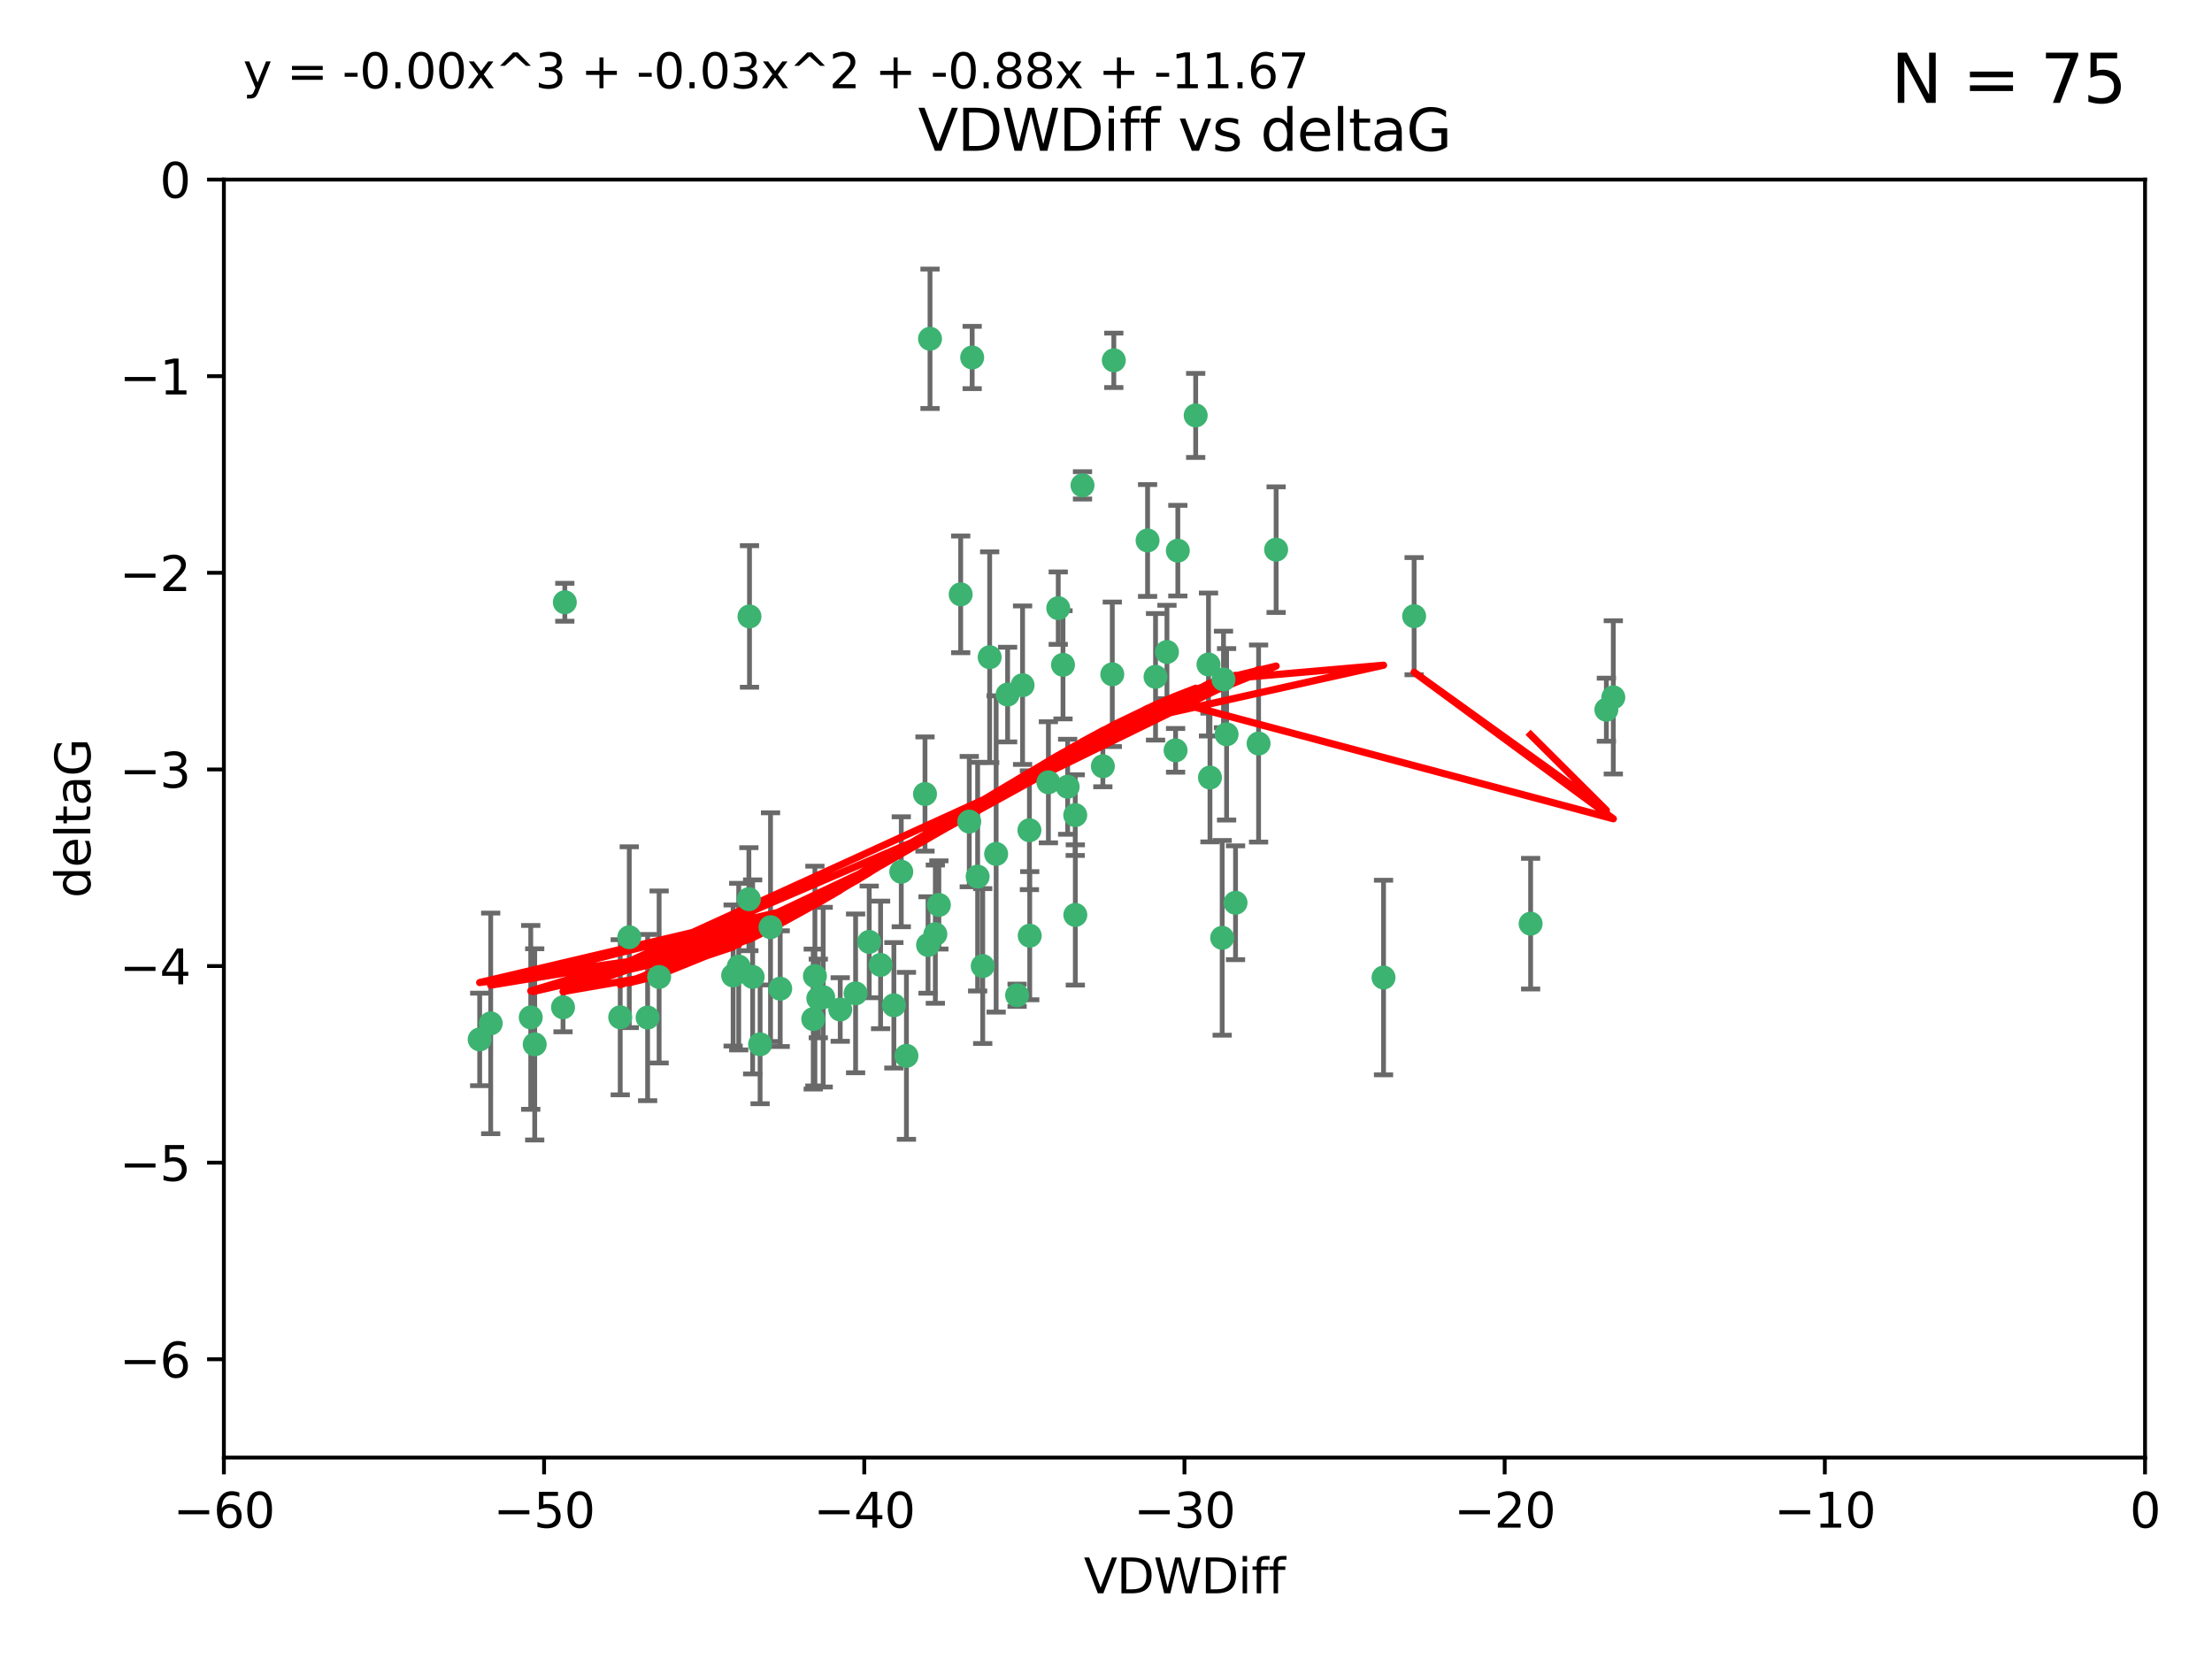 <?xml version="1.0" encoding="utf-8" standalone="no"?>
<!DOCTYPE svg PUBLIC "-//W3C//DTD SVG 1.1//EN"
  "http://www.w3.org/Graphics/SVG/1.1/DTD/svg11.dtd">
<svg xmlns:xlink="http://www.w3.org/1999/xlink" width="460.8pt" height="345.6pt" viewBox="0 0 460.8 345.6" xmlns="http://www.w3.org/2000/svg" version="1.1">
 <defs>
  <style type="text/css">*{stroke-linejoin: round; stroke-linecap: butt}</style>
 </defs>
 <g id="figure_1">
  <g id="patch_1">
   <path d="M 0 345.6 
L 460.8 345.6 
L 460.8 0 
L 0 0 
z
" style="fill: #ffffff"/>
  </g>
  <g id="axes_1">
   <g id="patch_2">
    <path d="M 46.64 303.64 
L 446.85 303.64 
L 446.85 37.411 
L 46.64 37.411 
z
" style="fill: #ffffff"/>
   </g>
   <g id="PathCollection_1">
    <defs>
     <path id="mada642ce6d" d="M 0 1.118 
C 0.297 1.118 0.581 1 0.791 0.791 
C 1 0.581 1.118 0.297 1.118 0 
C 1.118 -0.297 1 -0.581 0.791 -0.791 
C 0.581 -1 0.297 -1.118 0 -1.118 
C -0.297 -1.118 -0.581 -1 -0.791 -0.791 
C -1 -0.581 -1.118 -0.297 -1.118 0 
C -1.118 0.297 -1 0.581 -0.791 0.791 
C -0.581 1 -0.297 1.118 0 1.118 
z
" style="stroke: #3cb371"/>
    </defs>
    <g clip-path="url(#p2a4dfe7334)">
     <use xlink:href="#mada642ce6d" x="111.391" y="217.561" style="fill: #3cb371; stroke: #3cb371"/>
     <use xlink:href="#mada642ce6d" x="153.89" y="201.359" style="fill: #3cb371; stroke: #3cb371"/>
     <use xlink:href="#mada642ce6d" x="102.222" y="213.191" style="fill: #3cb371; stroke: #3cb371"/>
     <use xlink:href="#mada642ce6d" x="170.466" y="207.996" style="fill: #3cb371; stroke: #3cb371"/>
     <use xlink:href="#mada642ce6d" x="99.927" y="216.529" style="fill: #3cb371; stroke: #3cb371"/>
     <use xlink:href="#mada642ce6d" x="152.724" y="203.217" style="fill: #3cb371; stroke: #3cb371"/>
     <use xlink:href="#mada642ce6d" x="129.205" y="211.913" style="fill: #3cb371; stroke: #3cb371"/>
     <use xlink:href="#mada642ce6d" x="160.515" y="193.146" style="fill: #3cb371; stroke: #3cb371"/>
     <use xlink:href="#mada642ce6d" x="181.071" y="196.215" style="fill: #3cb371; stroke: #3cb371"/>
     <use xlink:href="#mada642ce6d" x="169.761" y="203.334" style="fill: #3cb371; stroke: #3cb371"/>
     <use xlink:href="#mada642ce6d" x="110.566" y="211.942" style="fill: #3cb371; stroke: #3cb371"/>
     <use xlink:href="#mada642ce6d" x="162.533" y="205.958" style="fill: #3cb371; stroke: #3cb371"/>
     <use xlink:href="#mada642ce6d" x="171.486" y="207.728" style="fill: #3cb371; stroke: #3cb371"/>
     <use xlink:href="#mada642ce6d" x="186.209" y="209.42" style="fill: #3cb371; stroke: #3cb371"/>
     <use xlink:href="#mada642ce6d" x="131.089" y="195.241" style="fill: #3cb371; stroke: #3cb371"/>
     <use xlink:href="#mada642ce6d" x="134.911" y="211.974" style="fill: #3cb371; stroke: #3cb371"/>
     <use xlink:href="#mada642ce6d" x="156.79" y="203.512" style="fill: #3cb371; stroke: #3cb371"/>
     <use xlink:href="#mada642ce6d" x="156.007" y="187.315" style="fill: #3cb371; stroke: #3cb371"/>
     <use xlink:href="#mada642ce6d" x="175.035" y="210.297" style="fill: #3cb371; stroke: #3cb371"/>
     <use xlink:href="#mada642ce6d" x="169.413" y="212.292" style="fill: #3cb371; stroke: #3cb371"/>
     <use xlink:href="#mada642ce6d" x="117.663" y="125.461" style="fill: #3cb371; stroke: #3cb371"/>
     <use xlink:href="#mada642ce6d" x="193.74" y="70.573" style="fill: #3cb371; stroke: #3cb371"/>
     <use xlink:href="#mada642ce6d" x="206.168" y="136.908" style="fill: #3cb371; stroke: #3cb371"/>
     <use xlink:href="#mada642ce6d" x="117.288" y="209.842" style="fill: #3cb371; stroke: #3cb371"/>
     <use xlink:href="#mada642ce6d" x="137.308" y="203.521" style="fill: #3cb371; stroke: #3cb371"/>
     <use xlink:href="#mada642ce6d" x="158.341" y="217.55" style="fill: #3cb371; stroke: #3cb371"/>
     <use xlink:href="#mada642ce6d" x="156.132" y="128.418" style="fill: #3cb371; stroke: #3cb371"/>
     <use xlink:href="#mada642ce6d" x="214.511" y="194.921" style="fill: #3cb371; stroke: #3cb371"/>
     <use xlink:href="#mada642ce6d" x="201.915" y="171.156" style="fill: #3cb371; stroke: #3cb371"/>
     <use xlink:href="#mada642ce6d" x="223.993" y="169.802" style="fill: #3cb371; stroke: #3cb371"/>
     <use xlink:href="#mada642ce6d" x="211.88" y="207.328" style="fill: #3cb371; stroke: #3cb371"/>
     <use xlink:href="#mada642ce6d" x="178.237" y="206.937" style="fill: #3cb371; stroke: #3cb371"/>
     <use xlink:href="#mada642ce6d" x="188.828" y="219.949" style="fill: #3cb371; stroke: #3cb371"/>
     <use xlink:href="#mada642ce6d" x="224.011" y="190.598" style="fill: #3cb371; stroke: #3cb371"/>
     <use xlink:href="#mada642ce6d" x="193.329" y="196.859" style="fill: #3cb371; stroke: #3cb371"/>
     <use xlink:href="#mada642ce6d" x="202.523" y="74.469" style="fill: #3cb371; stroke: #3cb371"/>
     <use xlink:href="#mada642ce6d" x="204.72" y="201.251" style="fill: #3cb371; stroke: #3cb371"/>
     <use xlink:href="#mada642ce6d" x="245.364" y="114.711" style="fill: #3cb371; stroke: #3cb371"/>
     <use xlink:href="#mada642ce6d" x="183.443" y="201.011" style="fill: #3cb371; stroke: #3cb371"/>
     <use xlink:href="#mada642ce6d" x="195.583" y="188.515" style="fill: #3cb371; stroke: #3cb371"/>
     <use xlink:href="#mada642ce6d" x="209.904" y="144.69" style="fill: #3cb371; stroke: #3cb371"/>
     <use xlink:href="#mada642ce6d" x="207.515" y="177.893" style="fill: #3cb371; stroke: #3cb371"/>
     <use xlink:href="#mada642ce6d" x="262.187" y="154.893" style="fill: #3cb371; stroke: #3cb371"/>
     <use xlink:href="#mada642ce6d" x="200.128" y="123.813" style="fill: #3cb371; stroke: #3cb371"/>
     <use xlink:href="#mada642ce6d" x="213.022" y="142.737" style="fill: #3cb371; stroke: #3cb371"/>
     <use xlink:href="#mada642ce6d" x="220.451" y="126.687" style="fill: #3cb371; stroke: #3cb371"/>
     <use xlink:href="#mada642ce6d" x="218.4" y="162.966" style="fill: #3cb371; stroke: #3cb371"/>
     <use xlink:href="#mada642ce6d" x="232.028" y="75.06" style="fill: #3cb371; stroke: #3cb371"/>
     <use xlink:href="#mada642ce6d" x="240.72" y="140.995" style="fill: #3cb371; stroke: #3cb371"/>
     <use xlink:href="#mada642ce6d" x="244.897" y="156.31" style="fill: #3cb371; stroke: #3cb371"/>
     <use xlink:href="#mada642ce6d" x="249.084" y="86.54" style="fill: #3cb371; stroke: #3cb371"/>
     <use xlink:href="#mada642ce6d" x="229.746" y="159.625" style="fill: #3cb371; stroke: #3cb371"/>
     <use xlink:href="#mada642ce6d" x="225.505" y="101.107" style="fill: #3cb371; stroke: #3cb371"/>
     <use xlink:href="#mada642ce6d" x="192.695" y="165.409" style="fill: #3cb371; stroke: #3cb371"/>
     <use xlink:href="#mada642ce6d" x="194.849" y="194.602" style="fill: #3cb371; stroke: #3cb371"/>
     <use xlink:href="#mada642ce6d" x="214.448" y="172.953" style="fill: #3cb371; stroke: #3cb371"/>
     <use xlink:href="#mada642ce6d" x="203.66" y="182.617" style="fill: #3cb371; stroke: #3cb371"/>
     <use xlink:href="#mada642ce6d" x="221.442" y="138.495" style="fill: #3cb371; stroke: #3cb371"/>
     <use xlink:href="#mada642ce6d" x="187.751" y="181.604" style="fill: #3cb371; stroke: #3cb371"/>
     <use xlink:href="#mada642ce6d" x="251.752" y="138.426" style="fill: #3cb371; stroke: #3cb371"/>
     <use xlink:href="#mada642ce6d" x="255.522" y="152.969" style="fill: #3cb371; stroke: #3cb371"/>
     <use xlink:href="#mada642ce6d" x="239.062" y="112.591" style="fill: #3cb371; stroke: #3cb371"/>
     <use xlink:href="#mada642ce6d" x="222.412" y="163.898" style="fill: #3cb371; stroke: #3cb371"/>
     <use xlink:href="#mada642ce6d" x="265.84" y="114.503" style="fill: #3cb371; stroke: #3cb371"/>
     <use xlink:href="#mada642ce6d" x="254.876" y="141.544" style="fill: #3cb371; stroke: #3cb371"/>
     <use xlink:href="#mada642ce6d" x="252.06" y="161.974" style="fill: #3cb371; stroke: #3cb371"/>
     <use xlink:href="#mada642ce6d" x="254.602" y="195.366" style="fill: #3cb371; stroke: #3cb371"/>
     <use xlink:href="#mada642ce6d" x="288.215" y="203.638" style="fill: #3cb371; stroke: #3cb371"/>
     <use xlink:href="#mada642ce6d" x="231.711" y="140.472" style="fill: #3cb371; stroke: #3cb371"/>
     <use xlink:href="#mada642ce6d" x="257.384" y="188.06" style="fill: #3cb371; stroke: #3cb371"/>
     <use xlink:href="#mada642ce6d" x="243.098" y="135.82" style="fill: #3cb371; stroke: #3cb371"/>
     <use xlink:href="#mada642ce6d" x="336.082" y="145.275" style="fill: #3cb371; stroke: #3cb371"/>
     <use xlink:href="#mada642ce6d" x="294.588" y="128.358" style="fill: #3cb371; stroke: #3cb371"/>
     <use xlink:href="#mada642ce6d" x="334.635" y="147.846" style="fill: #3cb371; stroke: #3cb371"/>
     <use xlink:href="#mada642ce6d" x="318.857" y="192.417" style="fill: #3cb371; stroke: #3cb371"/>
    </g>
   </g>
   <g id="matplotlib.axis_1">
    <g id="xtick_1">
     <g id="line2d_1">
      <defs>
       <path id="m2d938bf370" d="M 0 0 
L 0 3.5 
" style="stroke: #000000; stroke-width: 0.8"/>
      </defs>
      <g>
       <use xlink:href="#m2d938bf370" x="46.64" y="303.64" style="stroke: #000000; stroke-width: 0.8"/>
      </g>
     </g>
     <g id="text_1">
      <!-- −60 -->
      <g transform="translate(36.088 318.238)scale(0.1 -0.1)">
       <defs>
        <path id="DejaVuSans-2212" d="M 678 2272 
L 4684 2272 
L 4684 1741 
L 678 1741 
L 678 2272 
z
" transform="scale(0.016)"/>
        <path id="DejaVuSans-36" d="M 2113 2584 
Q 1688 2584 1439 2293 
Q 1191 2003 1191 1497 
Q 1191 994 1439 701 
Q 1688 409 2113 409 
Q 2538 409 2786 701 
Q 3034 994 3034 1497 
Q 3034 2003 2786 2293 
Q 2538 2584 2113 2584 
z
M 3366 4563 
L 3366 3988 
Q 3128 4100 2886 4159 
Q 2644 4219 2406 4219 
Q 1781 4219 1451 3797 
Q 1122 3375 1075 2522 
Q 1259 2794 1537 2939 
Q 1816 3084 2150 3084 
Q 2853 3084 3261 2657 
Q 3669 2231 3669 1497 
Q 3669 778 3244 343 
Q 2819 -91 2113 -91 
Q 1303 -91 875 529 
Q 447 1150 447 2328 
Q 447 3434 972 4092 
Q 1497 4750 2381 4750 
Q 2619 4750 2861 4703 
Q 3103 4656 3366 4563 
z
" transform="scale(0.016)"/>
        <path id="DejaVuSans-30" d="M 2034 4250 
Q 1547 4250 1301 3770 
Q 1056 3291 1056 2328 
Q 1056 1369 1301 889 
Q 1547 409 2034 409 
Q 2525 409 2770 889 
Q 3016 1369 3016 2328 
Q 3016 3291 2770 3770 
Q 2525 4250 2034 4250 
z
M 2034 4750 
Q 2819 4750 3233 4129 
Q 3647 3509 3647 2328 
Q 3647 1150 3233 529 
Q 2819 -91 2034 -91 
Q 1250 -91 836 529 
Q 422 1150 422 2328 
Q 422 3509 836 4129 
Q 1250 4750 2034 4750 
z
" transform="scale(0.016)"/>
       </defs>
       <use xlink:href="#DejaVuSans-2212"/>
       <use xlink:href="#DejaVuSans-36" x="83.789"/>
       <use xlink:href="#DejaVuSans-30" x="147.412"/>
      </g>
     </g>
    </g>
    <g id="xtick_2">
     <g id="line2d_2">
      <g>
       <use xlink:href="#m2d938bf370" x="113.342" y="303.64" style="stroke: #000000; stroke-width: 0.8"/>
      </g>
     </g>
     <g id="text_2">
      <!-- −50 -->
      <g transform="translate(102.789 318.238)scale(0.1 -0.1)">
       <defs>
        <path id="DejaVuSans-35" d="M 691 4666 
L 3169 4666 
L 3169 4134 
L 1269 4134 
L 1269 2991 
Q 1406 3038 1543 3061 
Q 1681 3084 1819 3084 
Q 2600 3084 3056 2656 
Q 3513 2228 3513 1497 
Q 3513 744 3044 326 
Q 2575 -91 1722 -91 
Q 1428 -91 1123 -41 
Q 819 9 494 109 
L 494 744 
Q 775 591 1075 516 
Q 1375 441 1709 441 
Q 2250 441 2565 725 
Q 2881 1009 2881 1497 
Q 2881 1984 2565 2268 
Q 2250 2553 1709 2553 
Q 1456 2553 1204 2497 
Q 953 2441 691 2322 
L 691 4666 
z
" transform="scale(0.016)"/>
       </defs>
       <use xlink:href="#DejaVuSans-2212"/>
       <use xlink:href="#DejaVuSans-35" x="83.789"/>
       <use xlink:href="#DejaVuSans-30" x="147.412"/>
      </g>
     </g>
    </g>
    <g id="xtick_3">
     <g id="line2d_3">
      <g>
       <use xlink:href="#m2d938bf370" x="180.043" y="303.64" style="stroke: #000000; stroke-width: 0.8"/>
      </g>
     </g>
     <g id="text_3">
      <!-- −40 -->
      <g transform="translate(169.491 318.238)scale(0.1 -0.1)">
       <defs>
        <path id="DejaVuSans-34" d="M 2419 4116 
L 825 1625 
L 2419 1625 
L 2419 4116 
z
M 2253 4666 
L 3047 4666 
L 3047 1625 
L 3713 1625 
L 3713 1100 
L 3047 1100 
L 3047 0 
L 2419 0 
L 2419 1100 
L 313 1100 
L 313 1709 
L 2253 4666 
z
" transform="scale(0.016)"/>
       </defs>
       <use xlink:href="#DejaVuSans-2212"/>
       <use xlink:href="#DejaVuSans-34" x="83.789"/>
       <use xlink:href="#DejaVuSans-30" x="147.412"/>
      </g>
     </g>
    </g>
    <g id="xtick_4">
     <g id="line2d_4">
      <g>
       <use xlink:href="#m2d938bf370" x="246.745" y="303.64" style="stroke: #000000; stroke-width: 0.8"/>
      </g>
     </g>
     <g id="text_4">
      <!-- −30 -->
      <g transform="translate(236.193 318.238)scale(0.1 -0.1)">
       <defs>
        <path id="DejaVuSans-33" d="M 2597 2516 
Q 3050 2419 3304 2112 
Q 3559 1806 3559 1356 
Q 3559 666 3084 287 
Q 2609 -91 1734 -91 
Q 1441 -91 1130 -33 
Q 819 25 488 141 
L 488 750 
Q 750 597 1062 519 
Q 1375 441 1716 441 
Q 2309 441 2620 675 
Q 2931 909 2931 1356 
Q 2931 1769 2642 2001 
Q 2353 2234 1838 2234 
L 1294 2234 
L 1294 2753 
L 1863 2753 
Q 2328 2753 2575 2939 
Q 2822 3125 2822 3475 
Q 2822 3834 2567 4026 
Q 2313 4219 1838 4219 
Q 1578 4219 1281 4162 
Q 984 4106 628 3988 
L 628 4550 
Q 988 4650 1302 4700 
Q 1616 4750 1894 4750 
Q 2613 4750 3031 4423 
Q 3450 4097 3450 3541 
Q 3450 3153 3228 2886 
Q 3006 2619 2597 2516 
z
" transform="scale(0.016)"/>
       </defs>
       <use xlink:href="#DejaVuSans-2212"/>
       <use xlink:href="#DejaVuSans-33" x="83.789"/>
       <use xlink:href="#DejaVuSans-30" x="147.412"/>
      </g>
     </g>
    </g>
    <g id="xtick_5">
     <g id="line2d_5">
      <g>
       <use xlink:href="#m2d938bf370" x="313.447" y="303.64" style="stroke: #000000; stroke-width: 0.8"/>
      </g>
     </g>
     <g id="text_5">
      <!-- −20 -->
      <g transform="translate(302.894 318.238)scale(0.1 -0.1)">
       <defs>
        <path id="DejaVuSans-32" d="M 1228 531 
L 3431 531 
L 3431 0 
L 469 0 
L 469 531 
Q 828 903 1448 1529 
Q 2069 2156 2228 2338 
Q 2531 2678 2651 2914 
Q 2772 3150 2772 3378 
Q 2772 3750 2511 3984 
Q 2250 4219 1831 4219 
Q 1534 4219 1204 4116 
Q 875 4013 500 3803 
L 500 4441 
Q 881 4594 1212 4672 
Q 1544 4750 1819 4750 
Q 2544 4750 2975 4387 
Q 3406 4025 3406 3419 
Q 3406 3131 3298 2873 
Q 3191 2616 2906 2266 
Q 2828 2175 2409 1742 
Q 1991 1309 1228 531 
z
" transform="scale(0.016)"/>
       </defs>
       <use xlink:href="#DejaVuSans-2212"/>
       <use xlink:href="#DejaVuSans-32" x="83.789"/>
       <use xlink:href="#DejaVuSans-30" x="147.412"/>
      </g>
     </g>
    </g>
    <g id="xtick_6">
     <g id="line2d_6">
      <g>
       <use xlink:href="#m2d938bf370" x="380.148" y="303.64" style="stroke: #000000; stroke-width: 0.8"/>
      </g>
     </g>
     <g id="text_6">
      <!-- −10 -->
      <g transform="translate(369.596 318.238)scale(0.1 -0.1)">
       <defs>
        <path id="DejaVuSans-31" d="M 794 531 
L 1825 531 
L 1825 4091 
L 703 3866 
L 703 4441 
L 1819 4666 
L 2450 4666 
L 2450 531 
L 3481 531 
L 3481 0 
L 794 0 
L 794 531 
z
" transform="scale(0.016)"/>
       </defs>
       <use xlink:href="#DejaVuSans-2212"/>
       <use xlink:href="#DejaVuSans-31" x="83.789"/>
       <use xlink:href="#DejaVuSans-30" x="147.412"/>
      </g>
     </g>
    </g>
    <g id="xtick_7">
     <g id="line2d_7">
      <g>
       <use xlink:href="#m2d938bf370" x="446.85" y="303.64" style="stroke: #000000; stroke-width: 0.8"/>
      </g>
     </g>
     <g id="text_7">
      <!-- 0 -->
      <g transform="translate(443.669 318.238)scale(0.1 -0.1)">
       <use xlink:href="#DejaVuSans-30"/>
      </g>
     </g>
    </g>
    <g id="text_8">
     <!-- VDWDiff -->
     <g transform="translate(225.772 331.917)scale(0.1 -0.1)">
      <defs>
       <path id="DejaVuSans-56" d="M 1831 0 
L 50 4666 
L 709 4666 
L 2188 738 
L 3669 4666 
L 4325 4666 
L 2547 0 
L 1831 0 
z
" transform="scale(0.016)"/>
       <path id="DejaVuSans-44" d="M 1259 4147 
L 1259 519 
L 2022 519 
Q 2988 519 3436 956 
Q 3884 1394 3884 2338 
Q 3884 3275 3436 3711 
Q 2988 4147 2022 4147 
L 1259 4147 
z
M 628 4666 
L 1925 4666 
Q 3281 4666 3915 4102 
Q 4550 3538 4550 2338 
Q 4550 1131 3912 565 
Q 3275 0 1925 0 
L 628 0 
L 628 4666 
z
" transform="scale(0.016)"/>
       <path id="DejaVuSans-57" d="M 213 4666 
L 850 4666 
L 1831 722 
L 2809 4666 
L 3519 4666 
L 4500 722 
L 5478 4666 
L 6119 4666 
L 4947 0 
L 4153 0 
L 3169 4050 
L 2175 0 
L 1381 0 
L 213 4666 
z
" transform="scale(0.016)"/>
       <path id="DejaVuSans-69" d="M 603 3500 
L 1178 3500 
L 1178 0 
L 603 0 
L 603 3500 
z
M 603 4863 
L 1178 4863 
L 1178 4134 
L 603 4134 
L 603 4863 
z
" transform="scale(0.016)"/>
       <path id="DejaVuSans-66" d="M 2375 4863 
L 2375 4384 
L 1825 4384 
Q 1516 4384 1395 4259 
Q 1275 4134 1275 3809 
L 1275 3500 
L 2222 3500 
L 2222 3053 
L 1275 3053 
L 1275 0 
L 697 0 
L 697 3053 
L 147 3053 
L 147 3500 
L 697 3500 
L 697 3744 
Q 697 4328 969 4595 
Q 1241 4863 1831 4863 
L 2375 4863 
z
" transform="scale(0.016)"/>
      </defs>
      <use xlink:href="#DejaVuSans-56"/>
      <use xlink:href="#DejaVuSans-44" x="68.408"/>
      <use xlink:href="#DejaVuSans-57" x="145.41"/>
      <use xlink:href="#DejaVuSans-44" x="244.287"/>
      <use xlink:href="#DejaVuSans-69" x="321.289"/>
      <use xlink:href="#DejaVuSans-66" x="349.072"/>
      <use xlink:href="#DejaVuSans-66" x="384.277"/>
     </g>
    </g>
   </g>
   <g id="matplotlib.axis_2">
    <g id="ytick_1">
     <g id="line2d_8">
      <defs>
       <path id="md19d270876" d="M 0 0 
L -3.5 0 
" style="stroke: #000000; stroke-width: 0.8"/>
      </defs>
      <g>
       <use xlink:href="#md19d270876" x="46.64" y="283.161" style="stroke: #000000; stroke-width: 0.8"/>
      </g>
     </g>
     <g id="text_9">
      <!-- −6 -->
      <g transform="translate(24.898 286.96)scale(0.1 -0.1)">
       <use xlink:href="#DejaVuSans-2212"/>
       <use xlink:href="#DejaVuSans-36" x="83.789"/>
      </g>
     </g>
    </g>
    <g id="ytick_2">
     <g id="line2d_9">
      <g>
       <use xlink:href="#md19d270876" x="46.64" y="242.203" style="stroke: #000000; stroke-width: 0.8"/>
      </g>
     </g>
     <g id="text_10">
      <!-- −5 -->
      <g transform="translate(24.898 246.002)scale(0.1 -0.1)">
       <use xlink:href="#DejaVuSans-2212"/>
       <use xlink:href="#DejaVuSans-35" x="83.789"/>
      </g>
     </g>
    </g>
    <g id="ytick_3">
     <g id="line2d_10">
      <g>
       <use xlink:href="#md19d270876" x="46.64" y="201.244" style="stroke: #000000; stroke-width: 0.8"/>
      </g>
     </g>
     <g id="text_11">
      <!-- −4 -->
      <g transform="translate(24.898 205.044)scale(0.1 -0.1)">
       <use xlink:href="#DejaVuSans-2212"/>
       <use xlink:href="#DejaVuSans-34" x="83.789"/>
      </g>
     </g>
    </g>
    <g id="ytick_4">
     <g id="line2d_11">
      <g>
       <use xlink:href="#md19d270876" x="46.64" y="160.286" style="stroke: #000000; stroke-width: 0.8"/>
      </g>
     </g>
     <g id="text_12">
      <!-- −3 -->
      <g transform="translate(24.898 164.085)scale(0.1 -0.1)">
       <use xlink:href="#DejaVuSans-2212"/>
       <use xlink:href="#DejaVuSans-33" x="83.789"/>
      </g>
     </g>
    </g>
    <g id="ytick_5">
     <g id="line2d_12">
      <g>
       <use xlink:href="#md19d270876" x="46.64" y="119.328" style="stroke: #000000; stroke-width: 0.8"/>
      </g>
     </g>
     <g id="text_13">
      <!-- −2 -->
      <g transform="translate(24.898 123.127)scale(0.1 -0.1)">
       <use xlink:href="#DejaVuSans-2212"/>
       <use xlink:href="#DejaVuSans-32" x="83.789"/>
      </g>
     </g>
    </g>
    <g id="ytick_6">
     <g id="line2d_13">
      <g>
       <use xlink:href="#md19d270876" x="46.64" y="78.369" style="stroke: #000000; stroke-width: 0.8"/>
      </g>
     </g>
     <g id="text_14">
      <!-- −1 -->
      <g transform="translate(24.898 82.169)scale(0.1 -0.1)">
       <use xlink:href="#DejaVuSans-2212"/>
       <use xlink:href="#DejaVuSans-31" x="83.789"/>
      </g>
     </g>
    </g>
    <g id="ytick_7">
     <g id="line2d_14">
      <g>
       <use xlink:href="#md19d270876" x="46.64" y="37.411" style="stroke: #000000; stroke-width: 0.8"/>
      </g>
     </g>
     <g id="text_15">
      <!-- 0 -->
      <g transform="translate(33.278 41.21)scale(0.1 -0.1)">
       <use xlink:href="#DejaVuSans-30"/>
      </g>
     </g>
    </g>
    <g id="text_16">
     <!-- deltaG -->
     <g transform="translate(18.818 187.064)rotate(-90)scale(0.1 -0.1)">
      <defs>
       <path id="DejaVuSans-64" d="M 2906 2969 
L 2906 4863 
L 3481 4863 
L 3481 0 
L 2906 0 
L 2906 525 
Q 2725 213 2448 61 
Q 2172 -91 1784 -91 
Q 1150 -91 751 415 
Q 353 922 353 1747 
Q 353 2572 751 3078 
Q 1150 3584 1784 3584 
Q 2172 3584 2448 3432 
Q 2725 3281 2906 2969 
z
M 947 1747 
Q 947 1113 1208 752 
Q 1469 391 1925 391 
Q 2381 391 2643 752 
Q 2906 1113 2906 1747 
Q 2906 2381 2643 2742 
Q 2381 3103 1925 3103 
Q 1469 3103 1208 2742 
Q 947 2381 947 1747 
z
" transform="scale(0.016)"/>
       <path id="DejaVuSans-65" d="M 3597 1894 
L 3597 1613 
L 953 1613 
Q 991 1019 1311 708 
Q 1631 397 2203 397 
Q 2534 397 2845 478 
Q 3156 559 3463 722 
L 3463 178 
Q 3153 47 2828 -22 
Q 2503 -91 2169 -91 
Q 1331 -91 842 396 
Q 353 884 353 1716 
Q 353 2575 817 3079 
Q 1281 3584 2069 3584 
Q 2775 3584 3186 3129 
Q 3597 2675 3597 1894 
z
M 3022 2063 
Q 3016 2534 2758 2815 
Q 2500 3097 2075 3097 
Q 1594 3097 1305 2825 
Q 1016 2553 972 2059 
L 3022 2063 
z
" transform="scale(0.016)"/>
       <path id="DejaVuSans-6c" d="M 603 4863 
L 1178 4863 
L 1178 0 
L 603 0 
L 603 4863 
z
" transform="scale(0.016)"/>
       <path id="DejaVuSans-74" d="M 1172 4494 
L 1172 3500 
L 2356 3500 
L 2356 3053 
L 1172 3053 
L 1172 1153 
Q 1172 725 1289 603 
Q 1406 481 1766 481 
L 2356 481 
L 2356 0 
L 1766 0 
Q 1100 0 847 248 
Q 594 497 594 1153 
L 594 3053 
L 172 3053 
L 172 3500 
L 594 3500 
L 594 4494 
L 1172 4494 
z
" transform="scale(0.016)"/>
       <path id="DejaVuSans-61" d="M 2194 1759 
Q 1497 1759 1228 1600 
Q 959 1441 959 1056 
Q 959 750 1161 570 
Q 1363 391 1709 391 
Q 2188 391 2477 730 
Q 2766 1069 2766 1631 
L 2766 1759 
L 2194 1759 
z
M 3341 1997 
L 3341 0 
L 2766 0 
L 2766 531 
Q 2569 213 2275 61 
Q 1981 -91 1556 -91 
Q 1019 -91 701 211 
Q 384 513 384 1019 
Q 384 1609 779 1909 
Q 1175 2209 1959 2209 
L 2766 2209 
L 2766 2266 
Q 2766 2663 2505 2880 
Q 2244 3097 1772 3097 
Q 1472 3097 1187 3025 
Q 903 2953 641 2809 
L 641 3341 
Q 956 3463 1253 3523 
Q 1550 3584 1831 3584 
Q 2591 3584 2966 3190 
Q 3341 2797 3341 1997 
z
" transform="scale(0.016)"/>
       <path id="DejaVuSans-47" d="M 3809 666 
L 3809 1919 
L 2778 1919 
L 2778 2438 
L 4434 2438 
L 4434 434 
Q 4069 175 3628 42 
Q 3188 -91 2688 -91 
Q 1594 -91 976 548 
Q 359 1188 359 2328 
Q 359 3472 976 4111 
Q 1594 4750 2688 4750 
Q 3144 4750 3555 4637 
Q 3966 4525 4313 4306 
L 4313 3634 
Q 3963 3931 3569 4081 
Q 3175 4231 2741 4231 
Q 1884 4231 1454 3753 
Q 1025 3275 1025 2328 
Q 1025 1384 1454 906 
Q 1884 428 2741 428 
Q 3075 428 3337 486 
Q 3600 544 3809 666 
z
" transform="scale(0.016)"/>
      </defs>
      <use xlink:href="#DejaVuSans-64"/>
      <use xlink:href="#DejaVuSans-65" x="63.477"/>
      <use xlink:href="#DejaVuSans-6c" x="125"/>
      <use xlink:href="#DejaVuSans-74" x="152.783"/>
      <use xlink:href="#DejaVuSans-61" x="191.992"/>
      <use xlink:href="#DejaVuSans-47" x="253.271"/>
     </g>
    </g>
   </g>
   <g id="LineCollection_1">
    <path d="M 111.391 237.476 
L 111.391 197.647 
" clip-path="url(#p2a4dfe7334)" style="fill: none; stroke: #696969"/>
    <path d="M 153.89 218.714 
L 153.89 184.003 
" clip-path="url(#p2a4dfe7334)" style="fill: none; stroke: #696969"/>
    <path d="M 102.222 236.173 
L 102.222 190.209 
" clip-path="url(#p2a4dfe7334)" style="fill: none; stroke: #696969"/>
    <path d="M 170.466 216.191 
L 170.466 199.802 
" clip-path="url(#p2a4dfe7334)" style="fill: none; stroke: #696969"/>
    <path d="M 99.927 226.163 
L 99.927 206.895 
" clip-path="url(#p2a4dfe7334)" style="fill: none; stroke: #696969"/>
    <path d="M 152.724 217.913 
L 152.724 188.522 
" clip-path="url(#p2a4dfe7334)" style="fill: none; stroke: #696969"/>
    <path d="M 129.205 228.072 
L 129.205 195.754 
" clip-path="url(#p2a4dfe7334)" style="fill: none; stroke: #696969"/>
    <path d="M 160.515 216.97 
L 160.515 169.323 
" clip-path="url(#p2a4dfe7334)" style="fill: none; stroke: #696969"/>
    <path d="M 181.071 207.848 
L 181.071 184.582 
" clip-path="url(#p2a4dfe7334)" style="fill: none; stroke: #696969"/>
    <path d="M 169.761 226.224 
L 169.761 180.444 
" clip-path="url(#p2a4dfe7334)" style="fill: none; stroke: #696969"/>
    <path d="M 110.566 231.089 
L 110.566 192.796 
" clip-path="url(#p2a4dfe7334)" style="fill: none; stroke: #696969"/>
    <path d="M 162.533 218.01 
L 162.533 193.905 
" clip-path="url(#p2a4dfe7334)" style="fill: none; stroke: #696969"/>
    <path d="M 171.486 226.443 
L 171.486 189.014 
" clip-path="url(#p2a4dfe7334)" style="fill: none; stroke: #696969"/>
    <path d="M 186.209 222.488 
L 186.209 196.353 
" clip-path="url(#p2a4dfe7334)" style="fill: none; stroke: #696969"/>
    <path d="M 131.089 214.079 
L 131.089 176.403 
" clip-path="url(#p2a4dfe7334)" style="fill: none; stroke: #696969"/>
    <path d="M 134.911 229.291 
L 134.911 194.658 
" clip-path="url(#p2a4dfe7334)" style="fill: none; stroke: #696969"/>
    <path d="M 156.79 223.723 
L 156.79 183.3 
" clip-path="url(#p2a4dfe7334)" style="fill: none; stroke: #696969"/>
    <path d="M 156.007 198.045 
L 156.007 176.585 
" clip-path="url(#p2a4dfe7334)" style="fill: none; stroke: #696969"/>
    <path d="M 175.035 216.92 
L 175.035 203.674 
" clip-path="url(#p2a4dfe7334)" style="fill: none; stroke: #696969"/>
    <path d="M 169.413 226.871 
L 169.413 197.713 
" clip-path="url(#p2a4dfe7334)" style="fill: none; stroke: #696969"/>
    <path d="M 117.663 129.41 
L 117.663 121.511 
" clip-path="url(#p2a4dfe7334)" style="fill: none; stroke: #696969"/>
    <path d="M 193.74 85.093 
L 193.74 56.052 
" clip-path="url(#p2a4dfe7334)" style="fill: none; stroke: #696969"/>
    <path d="M 206.168 158.858 
L 206.168 114.957 
" clip-path="url(#p2a4dfe7334)" style="fill: none; stroke: #696969"/>
    <path d="M 117.288 214.942 
L 117.288 204.742 
" clip-path="url(#p2a4dfe7334)" style="fill: none; stroke: #696969"/>
    <path d="M 137.308 221.437 
L 137.308 185.605 
" clip-path="url(#p2a4dfe7334)" style="fill: none; stroke: #696969"/>
    <path d="M 158.341 229.923 
L 158.341 205.176 
" clip-path="url(#p2a4dfe7334)" style="fill: none; stroke: #696969"/>
    <path d="M 156.132 143.162 
L 156.132 113.675 
" clip-path="url(#p2a4dfe7334)" style="fill: none; stroke: #696969"/>
    <path d="M 214.511 208.271 
L 214.511 181.571 
" clip-path="url(#p2a4dfe7334)" style="fill: none; stroke: #696969"/>
    <path d="M 201.915 184.732 
L 201.915 157.58 
" clip-path="url(#p2a4dfe7334)" style="fill: none; stroke: #696969"/>
    <path d="M 223.993 178.203 
L 223.993 161.401 
" clip-path="url(#p2a4dfe7334)" style="fill: none; stroke: #696969"/>
    <path d="M 211.88 209.648 
L 211.88 205.009 
" clip-path="url(#p2a4dfe7334)" style="fill: none; stroke: #696969"/>
    <path d="M 178.237 223.472 
L 178.237 190.402 
" clip-path="url(#p2a4dfe7334)" style="fill: none; stroke: #696969"/>
    <path d="M 188.828 237.34 
L 188.828 202.559 
" clip-path="url(#p2a4dfe7334)" style="fill: none; stroke: #696969"/>
    <path d="M 224.011 205.205 
L 224.011 175.991 
" clip-path="url(#p2a4dfe7334)" style="fill: none; stroke: #696969"/>
    <path d="M 193.329 206.903 
L 193.329 186.814 
" clip-path="url(#p2a4dfe7334)" style="fill: none; stroke: #696969"/>
    <path d="M 202.523 80.958 
L 202.523 67.981 
" clip-path="url(#p2a4dfe7334)" style="fill: none; stroke: #696969"/>
    <path d="M 204.72 217.382 
L 204.72 185.119 
" clip-path="url(#p2a4dfe7334)" style="fill: none; stroke: #696969"/>
    <path d="M 245.364 124.149 
L 245.364 105.273 
" clip-path="url(#p2a4dfe7334)" style="fill: none; stroke: #696969"/>
    <path d="M 183.443 214.297 
L 183.443 187.724 
" clip-path="url(#p2a4dfe7334)" style="fill: none; stroke: #696969"/>
    <path d="M 195.583 197.701 
L 195.583 179.329 
" clip-path="url(#p2a4dfe7334)" style="fill: none; stroke: #696969"/>
    <path d="M 209.904 154.549 
L 209.904 134.832 
" clip-path="url(#p2a4dfe7334)" style="fill: none; stroke: #696969"/>
    <path d="M 207.515 210.837 
L 207.515 144.95 
" clip-path="url(#p2a4dfe7334)" style="fill: none; stroke: #696969"/>
    <path d="M 262.187 175.42 
L 262.187 134.366 
" clip-path="url(#p2a4dfe7334)" style="fill: none; stroke: #696969"/>
    <path d="M 200.128 135.965 
L 200.128 111.66 
" clip-path="url(#p2a4dfe7334)" style="fill: none; stroke: #696969"/>
    <path d="M 213.022 159.244 
L 213.022 126.229 
" clip-path="url(#p2a4dfe7334)" style="fill: none; stroke: #696969"/>
    <path d="M 220.451 134.23 
L 220.451 119.144 
" clip-path="url(#p2a4dfe7334)" style="fill: none; stroke: #696969"/>
    <path d="M 218.4 175.58 
L 218.4 150.351 
" clip-path="url(#p2a4dfe7334)" style="fill: none; stroke: #696969"/>
    <path d="M 232.028 80.722 
L 232.028 69.397 
" clip-path="url(#p2a4dfe7334)" style="fill: none; stroke: #696969"/>
    <path d="M 240.72 154.172 
L 240.72 127.817 
" clip-path="url(#p2a4dfe7334)" style="fill: none; stroke: #696969"/>
    <path d="M 244.897 160.863 
L 244.897 151.757 
" clip-path="url(#p2a4dfe7334)" style="fill: none; stroke: #696969"/>
    <path d="M 249.084 95.295 
L 249.084 77.785 
" clip-path="url(#p2a4dfe7334)" style="fill: none; stroke: #696969"/>
    <path d="M 229.746 163.897 
L 229.746 155.353 
" clip-path="url(#p2a4dfe7334)" style="fill: none; stroke: #696969"/>
    <path d="M 225.505 103.957 
L 225.505 98.258 
" clip-path="url(#p2a4dfe7334)" style="fill: none; stroke: #696969"/>
    <path d="M 192.695 177.304 
L 192.695 153.514 
" clip-path="url(#p2a4dfe7334)" style="fill: none; stroke: #696969"/>
    <path d="M 194.849 208.999 
L 194.849 180.205 
" clip-path="url(#p2a4dfe7334)" style="fill: none; stroke: #696969"/>
    <path d="M 214.448 185.328 
L 214.448 160.578 
" clip-path="url(#p2a4dfe7334)" style="fill: none; stroke: #696969"/>
    <path d="M 203.66 206.439 
L 203.66 158.796 
" clip-path="url(#p2a4dfe7334)" style="fill: none; stroke: #696969"/>
    <path d="M 221.442 149.762 
L 221.442 127.227 
" clip-path="url(#p2a4dfe7334)" style="fill: none; stroke: #696969"/>
    <path d="M 187.751 193.057 
L 187.751 170.151 
" clip-path="url(#p2a4dfe7334)" style="fill: none; stroke: #696969"/>
    <path d="M 251.752 153.316 
L 251.752 123.537 
" clip-path="url(#p2a4dfe7334)" style="fill: none; stroke: #696969"/>
    <path d="M 255.522 170.828 
L 255.522 135.11 
" clip-path="url(#p2a4dfe7334)" style="fill: none; stroke: #696969"/>
    <path d="M 239.062 124.243 
L 239.062 100.938 
" clip-path="url(#p2a4dfe7334)" style="fill: none; stroke: #696969"/>
    <path d="M 222.412 173.799 
L 222.412 153.996 
" clip-path="url(#p2a4dfe7334)" style="fill: none; stroke: #696969"/>
    <path d="M 265.84 127.587 
L 265.84 101.42 
" clip-path="url(#p2a4dfe7334)" style="fill: none; stroke: #696969"/>
    <path d="M 254.876 151.597 
L 254.876 131.491 
" clip-path="url(#p2a4dfe7334)" style="fill: none; stroke: #696969"/>
    <path d="M 252.06 175.381 
L 252.06 148.568 
" clip-path="url(#p2a4dfe7334)" style="fill: none; stroke: #696969"/>
    <path d="M 254.602 215.649 
L 254.602 175.082 
" clip-path="url(#p2a4dfe7334)" style="fill: none; stroke: #696969"/>
    <path d="M 288.215 223.907 
L 288.215 183.368 
" clip-path="url(#p2a4dfe7334)" style="fill: none; stroke: #696969"/>
    <path d="M 231.711 155.522 
L 231.711 125.422 
" clip-path="url(#p2a4dfe7334)" style="fill: none; stroke: #696969"/>
    <path d="M 257.384 199.914 
L 257.384 176.206 
" clip-path="url(#p2a4dfe7334)" style="fill: none; stroke: #696969"/>
    <path d="M 243.098 145.548 
L 243.098 126.093 
" clip-path="url(#p2a4dfe7334)" style="fill: none; stroke: #696969"/>
    <path d="M 336.082 161.24 
L 336.082 129.31 
" clip-path="url(#p2a4dfe7334)" style="fill: none; stroke: #696969"/>
    <path d="M 294.588 140.564 
L 294.588 116.153 
" clip-path="url(#p2a4dfe7334)" style="fill: none; stroke: #696969"/>
    <path d="M 334.635 154.416 
L 334.635 141.276 
" clip-path="url(#p2a4dfe7334)" style="fill: none; stroke: #696969"/>
    <path d="M 318.857 206.028 
L 318.857 178.805 
" clip-path="url(#p2a4dfe7334)" style="fill: none; stroke: #696969"/>
   </g>
   <g id="line2d_15">
    <defs>
     <path id="m55204b4974" d="M 2 0 
L -2 -0 
" style="stroke: #696969"/>
    </defs>
    <g clip-path="url(#p2a4dfe7334)">
     <use xlink:href="#m55204b4974" x="111.391" y="237.476" style="fill: #696969; stroke: #696969"/>
     <use xlink:href="#m55204b4974" x="153.89" y="218.714" style="fill: #696969; stroke: #696969"/>
     <use xlink:href="#m55204b4974" x="102.222" y="236.173" style="fill: #696969; stroke: #696969"/>
     <use xlink:href="#m55204b4974" x="170.466" y="216.191" style="fill: #696969; stroke: #696969"/>
     <use xlink:href="#m55204b4974" x="99.927" y="226.163" style="fill: #696969; stroke: #696969"/>
     <use xlink:href="#m55204b4974" x="152.724" y="217.913" style="fill: #696969; stroke: #696969"/>
     <use xlink:href="#m55204b4974" x="129.205" y="228.072" style="fill: #696969; stroke: #696969"/>
     <use xlink:href="#m55204b4974" x="160.515" y="216.97" style="fill: #696969; stroke: #696969"/>
     <use xlink:href="#m55204b4974" x="181.071" y="207.848" style="fill: #696969; stroke: #696969"/>
     <use xlink:href="#m55204b4974" x="169.761" y="226.224" style="fill: #696969; stroke: #696969"/>
     <use xlink:href="#m55204b4974" x="110.566" y="231.089" style="fill: #696969; stroke: #696969"/>
     <use xlink:href="#m55204b4974" x="162.533" y="218.01" style="fill: #696969; stroke: #696969"/>
     <use xlink:href="#m55204b4974" x="171.486" y="226.443" style="fill: #696969; stroke: #696969"/>
     <use xlink:href="#m55204b4974" x="186.209" y="222.488" style="fill: #696969; stroke: #696969"/>
     <use xlink:href="#m55204b4974" x="131.089" y="214.079" style="fill: #696969; stroke: #696969"/>
     <use xlink:href="#m55204b4974" x="134.911" y="229.291" style="fill: #696969; stroke: #696969"/>
     <use xlink:href="#m55204b4974" x="156.79" y="223.723" style="fill: #696969; stroke: #696969"/>
     <use xlink:href="#m55204b4974" x="156.007" y="198.045" style="fill: #696969; stroke: #696969"/>
     <use xlink:href="#m55204b4974" x="175.035" y="216.92" style="fill: #696969; stroke: #696969"/>
     <use xlink:href="#m55204b4974" x="169.413" y="226.871" style="fill: #696969; stroke: #696969"/>
     <use xlink:href="#m55204b4974" x="117.663" y="129.41" style="fill: #696969; stroke: #696969"/>
     <use xlink:href="#m55204b4974" x="193.74" y="85.093" style="fill: #696969; stroke: #696969"/>
     <use xlink:href="#m55204b4974" x="206.168" y="158.858" style="fill: #696969; stroke: #696969"/>
     <use xlink:href="#m55204b4974" x="117.288" y="214.942" style="fill: #696969; stroke: #696969"/>
     <use xlink:href="#m55204b4974" x="137.308" y="221.437" style="fill: #696969; stroke: #696969"/>
     <use xlink:href="#m55204b4974" x="158.341" y="229.923" style="fill: #696969; stroke: #696969"/>
     <use xlink:href="#m55204b4974" x="156.132" y="143.162" style="fill: #696969; stroke: #696969"/>
     <use xlink:href="#m55204b4974" x="214.511" y="208.271" style="fill: #696969; stroke: #696969"/>
     <use xlink:href="#m55204b4974" x="201.915" y="184.732" style="fill: #696969; stroke: #696969"/>
     <use xlink:href="#m55204b4974" x="223.993" y="178.203" style="fill: #696969; stroke: #696969"/>
     <use xlink:href="#m55204b4974" x="211.88" y="209.648" style="fill: #696969; stroke: #696969"/>
     <use xlink:href="#m55204b4974" x="178.237" y="223.472" style="fill: #696969; stroke: #696969"/>
     <use xlink:href="#m55204b4974" x="188.828" y="237.34" style="fill: #696969; stroke: #696969"/>
     <use xlink:href="#m55204b4974" x="224.011" y="205.205" style="fill: #696969; stroke: #696969"/>
     <use xlink:href="#m55204b4974" x="193.329" y="206.903" style="fill: #696969; stroke: #696969"/>
     <use xlink:href="#m55204b4974" x="202.523" y="80.958" style="fill: #696969; stroke: #696969"/>
     <use xlink:href="#m55204b4974" x="204.72" y="217.382" style="fill: #696969; stroke: #696969"/>
     <use xlink:href="#m55204b4974" x="245.364" y="124.149" style="fill: #696969; stroke: #696969"/>
     <use xlink:href="#m55204b4974" x="183.443" y="214.297" style="fill: #696969; stroke: #696969"/>
     <use xlink:href="#m55204b4974" x="195.583" y="197.701" style="fill: #696969; stroke: #696969"/>
     <use xlink:href="#m55204b4974" x="209.904" y="154.549" style="fill: #696969; stroke: #696969"/>
     <use xlink:href="#m55204b4974" x="207.515" y="210.837" style="fill: #696969; stroke: #696969"/>
     <use xlink:href="#m55204b4974" x="262.187" y="175.42" style="fill: #696969; stroke: #696969"/>
     <use xlink:href="#m55204b4974" x="200.128" y="135.965" style="fill: #696969; stroke: #696969"/>
     <use xlink:href="#m55204b4974" x="213.022" y="159.244" style="fill: #696969; stroke: #696969"/>
     <use xlink:href="#m55204b4974" x="220.451" y="134.23" style="fill: #696969; stroke: #696969"/>
     <use xlink:href="#m55204b4974" x="218.4" y="175.58" style="fill: #696969; stroke: #696969"/>
     <use xlink:href="#m55204b4974" x="232.028" y="80.722" style="fill: #696969; stroke: #696969"/>
     <use xlink:href="#m55204b4974" x="240.72" y="154.172" style="fill: #696969; stroke: #696969"/>
     <use xlink:href="#m55204b4974" x="244.897" y="160.863" style="fill: #696969; stroke: #696969"/>
     <use xlink:href="#m55204b4974" x="249.084" y="95.295" style="fill: #696969; stroke: #696969"/>
     <use xlink:href="#m55204b4974" x="229.746" y="163.897" style="fill: #696969; stroke: #696969"/>
     <use xlink:href="#m55204b4974" x="225.505" y="103.957" style="fill: #696969; stroke: #696969"/>
     <use xlink:href="#m55204b4974" x="192.695" y="177.304" style="fill: #696969; stroke: #696969"/>
     <use xlink:href="#m55204b4974" x="194.849" y="208.999" style="fill: #696969; stroke: #696969"/>
     <use xlink:href="#m55204b4974" x="214.448" y="185.328" style="fill: #696969; stroke: #696969"/>
     <use xlink:href="#m55204b4974" x="203.66" y="206.439" style="fill: #696969; stroke: #696969"/>
     <use xlink:href="#m55204b4974" x="221.442" y="149.762" style="fill: #696969; stroke: #696969"/>
     <use xlink:href="#m55204b4974" x="187.751" y="193.057" style="fill: #696969; stroke: #696969"/>
     <use xlink:href="#m55204b4974" x="251.752" y="153.316" style="fill: #696969; stroke: #696969"/>
     <use xlink:href="#m55204b4974" x="255.522" y="170.828" style="fill: #696969; stroke: #696969"/>
     <use xlink:href="#m55204b4974" x="239.062" y="124.243" style="fill: #696969; stroke: #696969"/>
     <use xlink:href="#m55204b4974" x="222.412" y="173.799" style="fill: #696969; stroke: #696969"/>
     <use xlink:href="#m55204b4974" x="265.84" y="127.587" style="fill: #696969; stroke: #696969"/>
     <use xlink:href="#m55204b4974" x="254.876" y="151.597" style="fill: #696969; stroke: #696969"/>
     <use xlink:href="#m55204b4974" x="252.06" y="175.381" style="fill: #696969; stroke: #696969"/>
     <use xlink:href="#m55204b4974" x="254.602" y="215.649" style="fill: #696969; stroke: #696969"/>
     <use xlink:href="#m55204b4974" x="288.215" y="223.907" style="fill: #696969; stroke: #696969"/>
     <use xlink:href="#m55204b4974" x="231.711" y="155.522" style="fill: #696969; stroke: #696969"/>
     <use xlink:href="#m55204b4974" x="257.384" y="199.914" style="fill: #696969; stroke: #696969"/>
     <use xlink:href="#m55204b4974" x="243.098" y="145.548" style="fill: #696969; stroke: #696969"/>
     <use xlink:href="#m55204b4974" x="336.082" y="161.24" style="fill: #696969; stroke: #696969"/>
     <use xlink:href="#m55204b4974" x="294.588" y="140.564" style="fill: #696969; stroke: #696969"/>
     <use xlink:href="#m55204b4974" x="334.635" y="154.416" style="fill: #696969; stroke: #696969"/>
     <use xlink:href="#m55204b4974" x="318.857" y="206.028" style="fill: #696969; stroke: #696969"/>
    </g>
   </g>
   <g id="line2d_16">
    <g clip-path="url(#p2a4dfe7334)">
     <use xlink:href="#m55204b4974" x="111.391" y="197.647" style="fill: #696969; stroke: #696969"/>
     <use xlink:href="#m55204b4974" x="153.89" y="184.003" style="fill: #696969; stroke: #696969"/>
     <use xlink:href="#m55204b4974" x="102.222" y="190.209" style="fill: #696969; stroke: #696969"/>
     <use xlink:href="#m55204b4974" x="170.466" y="199.802" style="fill: #696969; stroke: #696969"/>
     <use xlink:href="#m55204b4974" x="99.927" y="206.895" style="fill: #696969; stroke: #696969"/>
     <use xlink:href="#m55204b4974" x="152.724" y="188.522" style="fill: #696969; stroke: #696969"/>
     <use xlink:href="#m55204b4974" x="129.205" y="195.754" style="fill: #696969; stroke: #696969"/>
     <use xlink:href="#m55204b4974" x="160.515" y="169.323" style="fill: #696969; stroke: #696969"/>
     <use xlink:href="#m55204b4974" x="181.071" y="184.582" style="fill: #696969; stroke: #696969"/>
     <use xlink:href="#m55204b4974" x="169.761" y="180.444" style="fill: #696969; stroke: #696969"/>
     <use xlink:href="#m55204b4974" x="110.566" y="192.796" style="fill: #696969; stroke: #696969"/>
     <use xlink:href="#m55204b4974" x="162.533" y="193.905" style="fill: #696969; stroke: #696969"/>
     <use xlink:href="#m55204b4974" x="171.486" y="189.014" style="fill: #696969; stroke: #696969"/>
     <use xlink:href="#m55204b4974" x="186.209" y="196.353" style="fill: #696969; stroke: #696969"/>
     <use xlink:href="#m55204b4974" x="131.089" y="176.403" style="fill: #696969; stroke: #696969"/>
     <use xlink:href="#m55204b4974" x="134.911" y="194.658" style="fill: #696969; stroke: #696969"/>
     <use xlink:href="#m55204b4974" x="156.79" y="183.3" style="fill: #696969; stroke: #696969"/>
     <use xlink:href="#m55204b4974" x="156.007" y="176.585" style="fill: #696969; stroke: #696969"/>
     <use xlink:href="#m55204b4974" x="175.035" y="203.674" style="fill: #696969; stroke: #696969"/>
     <use xlink:href="#m55204b4974" x="169.413" y="197.713" style="fill: #696969; stroke: #696969"/>
     <use xlink:href="#m55204b4974" x="117.663" y="121.511" style="fill: #696969; stroke: #696969"/>
     <use xlink:href="#m55204b4974" x="193.74" y="56.052" style="fill: #696969; stroke: #696969"/>
     <use xlink:href="#m55204b4974" x="206.168" y="114.957" style="fill: #696969; stroke: #696969"/>
     <use xlink:href="#m55204b4974" x="117.288" y="204.742" style="fill: #696969; stroke: #696969"/>
     <use xlink:href="#m55204b4974" x="137.308" y="185.605" style="fill: #696969; stroke: #696969"/>
     <use xlink:href="#m55204b4974" x="158.341" y="205.176" style="fill: #696969; stroke: #696969"/>
     <use xlink:href="#m55204b4974" x="156.132" y="113.675" style="fill: #696969; stroke: #696969"/>
     <use xlink:href="#m55204b4974" x="214.511" y="181.571" style="fill: #696969; stroke: #696969"/>
     <use xlink:href="#m55204b4974" x="201.915" y="157.58" style="fill: #696969; stroke: #696969"/>
     <use xlink:href="#m55204b4974" x="223.993" y="161.401" style="fill: #696969; stroke: #696969"/>
     <use xlink:href="#m55204b4974" x="211.88" y="205.009" style="fill: #696969; stroke: #696969"/>
     <use xlink:href="#m55204b4974" x="178.237" y="190.402" style="fill: #696969; stroke: #696969"/>
     <use xlink:href="#m55204b4974" x="188.828" y="202.559" style="fill: #696969; stroke: #696969"/>
     <use xlink:href="#m55204b4974" x="224.011" y="175.991" style="fill: #696969; stroke: #696969"/>
     <use xlink:href="#m55204b4974" x="193.329" y="186.814" style="fill: #696969; stroke: #696969"/>
     <use xlink:href="#m55204b4974" x="202.523" y="67.981" style="fill: #696969; stroke: #696969"/>
     <use xlink:href="#m55204b4974" x="204.72" y="185.119" style="fill: #696969; stroke: #696969"/>
     <use xlink:href="#m55204b4974" x="245.364" y="105.273" style="fill: #696969; stroke: #696969"/>
     <use xlink:href="#m55204b4974" x="183.443" y="187.724" style="fill: #696969; stroke: #696969"/>
     <use xlink:href="#m55204b4974" x="195.583" y="179.329" style="fill: #696969; stroke: #696969"/>
     <use xlink:href="#m55204b4974" x="209.904" y="134.832" style="fill: #696969; stroke: #696969"/>
     <use xlink:href="#m55204b4974" x="207.515" y="144.95" style="fill: #696969; stroke: #696969"/>
     <use xlink:href="#m55204b4974" x="262.187" y="134.366" style="fill: #696969; stroke: #696969"/>
     <use xlink:href="#m55204b4974" x="200.128" y="111.66" style="fill: #696969; stroke: #696969"/>
     <use xlink:href="#m55204b4974" x="213.022" y="126.229" style="fill: #696969; stroke: #696969"/>
     <use xlink:href="#m55204b4974" x="220.451" y="119.144" style="fill: #696969; stroke: #696969"/>
     <use xlink:href="#m55204b4974" x="218.4" y="150.351" style="fill: #696969; stroke: #696969"/>
     <use xlink:href="#m55204b4974" x="232.028" y="69.397" style="fill: #696969; stroke: #696969"/>
     <use xlink:href="#m55204b4974" x="240.72" y="127.817" style="fill: #696969; stroke: #696969"/>
     <use xlink:href="#m55204b4974" x="244.897" y="151.757" style="fill: #696969; stroke: #696969"/>
     <use xlink:href="#m55204b4974" x="249.084" y="77.785" style="fill: #696969; stroke: #696969"/>
     <use xlink:href="#m55204b4974" x="229.746" y="155.353" style="fill: #696969; stroke: #696969"/>
     <use xlink:href="#m55204b4974" x="225.505" y="98.258" style="fill: #696969; stroke: #696969"/>
     <use xlink:href="#m55204b4974" x="192.695" y="153.514" style="fill: #696969; stroke: #696969"/>
     <use xlink:href="#m55204b4974" x="194.849" y="180.205" style="fill: #696969; stroke: #696969"/>
     <use xlink:href="#m55204b4974" x="214.448" y="160.578" style="fill: #696969; stroke: #696969"/>
     <use xlink:href="#m55204b4974" x="203.66" y="158.796" style="fill: #696969; stroke: #696969"/>
     <use xlink:href="#m55204b4974" x="221.442" y="127.227" style="fill: #696969; stroke: #696969"/>
     <use xlink:href="#m55204b4974" x="187.751" y="170.151" style="fill: #696969; stroke: #696969"/>
     <use xlink:href="#m55204b4974" x="251.752" y="123.537" style="fill: #696969; stroke: #696969"/>
     <use xlink:href="#m55204b4974" x="255.522" y="135.11" style="fill: #696969; stroke: #696969"/>
     <use xlink:href="#m55204b4974" x="239.062" y="100.938" style="fill: #696969; stroke: #696969"/>
     <use xlink:href="#m55204b4974" x="222.412" y="153.996" style="fill: #696969; stroke: #696969"/>
     <use xlink:href="#m55204b4974" x="265.84" y="101.42" style="fill: #696969; stroke: #696969"/>
     <use xlink:href="#m55204b4974" x="254.876" y="131.491" style="fill: #696969; stroke: #696969"/>
     <use xlink:href="#m55204b4974" x="252.06" y="148.568" style="fill: #696969; stroke: #696969"/>
     <use xlink:href="#m55204b4974" x="254.602" y="175.082" style="fill: #696969; stroke: #696969"/>
     <use xlink:href="#m55204b4974" x="288.215" y="183.368" style="fill: #696969; stroke: #696969"/>
     <use xlink:href="#m55204b4974" x="231.711" y="125.422" style="fill: #696969; stroke: #696969"/>
     <use xlink:href="#m55204b4974" x="257.384" y="176.206" style="fill: #696969; stroke: #696969"/>
     <use xlink:href="#m55204b4974" x="243.098" y="126.093" style="fill: #696969; stroke: #696969"/>
     <use xlink:href="#m55204b4974" x="336.082" y="129.31" style="fill: #696969; stroke: #696969"/>
     <use xlink:href="#m55204b4974" x="294.588" y="116.153" style="fill: #696969; stroke: #696969"/>
     <use xlink:href="#m55204b4974" x="334.635" y="141.276" style="fill: #696969; stroke: #696969"/>
     <use xlink:href="#m55204b4974" x="318.857" y="178.805" style="fill: #696969; stroke: #696969"/>
    </g>
   </g>
   <g id="line2d_17">
    <path d="M 111.391 206.485 
L 153.89 196.72 
L 102.222 205.228 
L 170.466 188.096 
L 99.927 204.681 
L 152.724 197.252 
L 129.205 205.135 
L 160.515 193.494 
L 181.071 181.804 
L 169.761 188.497 
L 110.566 206.431 
L 162.533 192.448 
L 171.486 187.511 
L 186.209 178.622 
L 131.089 204.734 
L 134.911 203.784 
L 156.79 195.349 
L 156.007 195.725 
L 175.035 185.44 
L 169.413 188.694 
L 117.663 206.546 
L 193.74 173.871 
L 206.168 166.005 
L 117.288 206.559 
L 137.308 203.1 
L 158.341 194.589 
L 156.132 195.666 
L 214.511 160.863 
L 201.915 168.683 
L 223.993 155.319 
L 211.88 162.464 
L 178.237 183.527 
L 188.828 176.978 
L 224.011 155.309 
L 193.329 174.132 
L 202.523 168.299 
L 204.72 166.914 
L 245.364 144.818 
L 183.443 180.343 
L 195.583 172.7 
L 209.904 163.68 
L 207.515 165.163 
L 262.187 139.475 
L 200.128 169.815 
L 213.022 161.767 
L 220.451 157.343 
L 218.4 158.542 
L 232.028 150.987 
L 240.72 146.8 
L 244.897 145.008 
L 249.084 143.375 
L 229.746 152.177 
L 225.505 154.475 
L 192.695 174.534 
L 194.849 173.167 
L 214.448 160.902 
L 203.66 167.581 
L 221.442 156.771 
L 187.751 177.655 
L 251.752 142.426 
L 255.522 141.215 
L 239.062 147.553 
L 222.412 156.215 
L 265.84 138.755 
L 254.876 141.411 
L 252.06 142.322 
L 254.602 141.496 
L 288.215 138.577 
L 231.711 151.15 
L 257.384 140.676 
L 243.098 145.76 
L 336.082 170.563 
L 294.588 140.046 
L 334.635 168.801 
L 318.857 153.075 
" clip-path="url(#p2a4dfe7334)" style="fill: none; stroke: #ff0000; stroke-width: 1.5; stroke-linecap: square"/>
   </g>
   <g id="line2d_18">
    <defs>
     <path id="m63b5ccf206" d="M 0 2 
C 0.53 2 1.039 1.789 1.414 1.414 
C 1.789 1.039 2 0.53 2 0 
C 2 -0.53 1.789 -1.039 1.414 -1.414 
C 1.039 -1.789 0.53 -2 0 -2 
C -0.53 -2 -1.039 -1.789 -1.414 -1.414 
C -1.789 -1.039 -2 -0.53 -2 0 
C -2 0.53 -1.789 1.039 -1.414 1.414 
C -1.039 1.789 -0.53 2 0 2 
z
" style="stroke: #3cb371"/>
    </defs>
    <g clip-path="url(#p2a4dfe7334)">
     <use xlink:href="#m63b5ccf206" x="111.391" y="217.561" style="fill: #3cb371; stroke: #3cb371"/>
     <use xlink:href="#m63b5ccf206" x="153.89" y="201.359" style="fill: #3cb371; stroke: #3cb371"/>
     <use xlink:href="#m63b5ccf206" x="102.222" y="213.191" style="fill: #3cb371; stroke: #3cb371"/>
     <use xlink:href="#m63b5ccf206" x="170.466" y="207.996" style="fill: #3cb371; stroke: #3cb371"/>
     <use xlink:href="#m63b5ccf206" x="99.927" y="216.529" style="fill: #3cb371; stroke: #3cb371"/>
     <use xlink:href="#m63b5ccf206" x="152.724" y="203.217" style="fill: #3cb371; stroke: #3cb371"/>
     <use xlink:href="#m63b5ccf206" x="129.205" y="211.913" style="fill: #3cb371; stroke: #3cb371"/>
     <use xlink:href="#m63b5ccf206" x="160.515" y="193.146" style="fill: #3cb371; stroke: #3cb371"/>
     <use xlink:href="#m63b5ccf206" x="181.071" y="196.215" style="fill: #3cb371; stroke: #3cb371"/>
     <use xlink:href="#m63b5ccf206" x="169.761" y="203.334" style="fill: #3cb371; stroke: #3cb371"/>
     <use xlink:href="#m63b5ccf206" x="110.566" y="211.942" style="fill: #3cb371; stroke: #3cb371"/>
     <use xlink:href="#m63b5ccf206" x="162.533" y="205.958" style="fill: #3cb371; stroke: #3cb371"/>
     <use xlink:href="#m63b5ccf206" x="171.486" y="207.728" style="fill: #3cb371; stroke: #3cb371"/>
     <use xlink:href="#m63b5ccf206" x="186.209" y="209.42" style="fill: #3cb371; stroke: #3cb371"/>
     <use xlink:href="#m63b5ccf206" x="131.089" y="195.241" style="fill: #3cb371; stroke: #3cb371"/>
     <use xlink:href="#m63b5ccf206" x="134.911" y="211.974" style="fill: #3cb371; stroke: #3cb371"/>
     <use xlink:href="#m63b5ccf206" x="156.79" y="203.512" style="fill: #3cb371; stroke: #3cb371"/>
     <use xlink:href="#m63b5ccf206" x="156.007" y="187.315" style="fill: #3cb371; stroke: #3cb371"/>
     <use xlink:href="#m63b5ccf206" x="175.035" y="210.297" style="fill: #3cb371; stroke: #3cb371"/>
     <use xlink:href="#m63b5ccf206" x="169.413" y="212.292" style="fill: #3cb371; stroke: #3cb371"/>
     <use xlink:href="#m63b5ccf206" x="117.663" y="125.461" style="fill: #3cb371; stroke: #3cb371"/>
     <use xlink:href="#m63b5ccf206" x="193.74" y="70.573" style="fill: #3cb371; stroke: #3cb371"/>
     <use xlink:href="#m63b5ccf206" x="206.168" y="136.908" style="fill: #3cb371; stroke: #3cb371"/>
     <use xlink:href="#m63b5ccf206" x="117.288" y="209.842" style="fill: #3cb371; stroke: #3cb371"/>
     <use xlink:href="#m63b5ccf206" x="137.308" y="203.521" style="fill: #3cb371; stroke: #3cb371"/>
     <use xlink:href="#m63b5ccf206" x="158.341" y="217.55" style="fill: #3cb371; stroke: #3cb371"/>
     <use xlink:href="#m63b5ccf206" x="156.132" y="128.418" style="fill: #3cb371; stroke: #3cb371"/>
     <use xlink:href="#m63b5ccf206" x="214.511" y="194.921" style="fill: #3cb371; stroke: #3cb371"/>
     <use xlink:href="#m63b5ccf206" x="201.915" y="171.156" style="fill: #3cb371; stroke: #3cb371"/>
     <use xlink:href="#m63b5ccf206" x="223.993" y="169.802" style="fill: #3cb371; stroke: #3cb371"/>
     <use xlink:href="#m63b5ccf206" x="211.88" y="207.328" style="fill: #3cb371; stroke: #3cb371"/>
     <use xlink:href="#m63b5ccf206" x="178.237" y="206.937" style="fill: #3cb371; stroke: #3cb371"/>
     <use xlink:href="#m63b5ccf206" x="188.828" y="219.949" style="fill: #3cb371; stroke: #3cb371"/>
     <use xlink:href="#m63b5ccf206" x="224.011" y="190.598" style="fill: #3cb371; stroke: #3cb371"/>
     <use xlink:href="#m63b5ccf206" x="193.329" y="196.859" style="fill: #3cb371; stroke: #3cb371"/>
     <use xlink:href="#m63b5ccf206" x="202.523" y="74.469" style="fill: #3cb371; stroke: #3cb371"/>
     <use xlink:href="#m63b5ccf206" x="204.72" y="201.251" style="fill: #3cb371; stroke: #3cb371"/>
     <use xlink:href="#m63b5ccf206" x="245.364" y="114.711" style="fill: #3cb371; stroke: #3cb371"/>
     <use xlink:href="#m63b5ccf206" x="183.443" y="201.011" style="fill: #3cb371; stroke: #3cb371"/>
     <use xlink:href="#m63b5ccf206" x="195.583" y="188.515" style="fill: #3cb371; stroke: #3cb371"/>
     <use xlink:href="#m63b5ccf206" x="209.904" y="144.69" style="fill: #3cb371; stroke: #3cb371"/>
     <use xlink:href="#m63b5ccf206" x="207.515" y="177.893" style="fill: #3cb371; stroke: #3cb371"/>
     <use xlink:href="#m63b5ccf206" x="262.187" y="154.893" style="fill: #3cb371; stroke: #3cb371"/>
     <use xlink:href="#m63b5ccf206" x="200.128" y="123.813" style="fill: #3cb371; stroke: #3cb371"/>
     <use xlink:href="#m63b5ccf206" x="213.022" y="142.737" style="fill: #3cb371; stroke: #3cb371"/>
     <use xlink:href="#m63b5ccf206" x="220.451" y="126.687" style="fill: #3cb371; stroke: #3cb371"/>
     <use xlink:href="#m63b5ccf206" x="218.4" y="162.966" style="fill: #3cb371; stroke: #3cb371"/>
     <use xlink:href="#m63b5ccf206" x="232.028" y="75.06" style="fill: #3cb371; stroke: #3cb371"/>
     <use xlink:href="#m63b5ccf206" x="240.72" y="140.995" style="fill: #3cb371; stroke: #3cb371"/>
     <use xlink:href="#m63b5ccf206" x="244.897" y="156.31" style="fill: #3cb371; stroke: #3cb371"/>
     <use xlink:href="#m63b5ccf206" x="249.084" y="86.54" style="fill: #3cb371; stroke: #3cb371"/>
     <use xlink:href="#m63b5ccf206" x="229.746" y="159.625" style="fill: #3cb371; stroke: #3cb371"/>
     <use xlink:href="#m63b5ccf206" x="225.505" y="101.107" style="fill: #3cb371; stroke: #3cb371"/>
     <use xlink:href="#m63b5ccf206" x="192.695" y="165.409" style="fill: #3cb371; stroke: #3cb371"/>
     <use xlink:href="#m63b5ccf206" x="194.849" y="194.602" style="fill: #3cb371; stroke: #3cb371"/>
     <use xlink:href="#m63b5ccf206" x="214.448" y="172.953" style="fill: #3cb371; stroke: #3cb371"/>
     <use xlink:href="#m63b5ccf206" x="203.66" y="182.617" style="fill: #3cb371; stroke: #3cb371"/>
     <use xlink:href="#m63b5ccf206" x="221.442" y="138.495" style="fill: #3cb371; stroke: #3cb371"/>
     <use xlink:href="#m63b5ccf206" x="187.751" y="181.604" style="fill: #3cb371; stroke: #3cb371"/>
     <use xlink:href="#m63b5ccf206" x="251.752" y="138.426" style="fill: #3cb371; stroke: #3cb371"/>
     <use xlink:href="#m63b5ccf206" x="255.522" y="152.969" style="fill: #3cb371; stroke: #3cb371"/>
     <use xlink:href="#m63b5ccf206" x="239.062" y="112.591" style="fill: #3cb371; stroke: #3cb371"/>
     <use xlink:href="#m63b5ccf206" x="222.412" y="163.898" style="fill: #3cb371; stroke: #3cb371"/>
     <use xlink:href="#m63b5ccf206" x="265.84" y="114.503" style="fill: #3cb371; stroke: #3cb371"/>
     <use xlink:href="#m63b5ccf206" x="254.876" y="141.544" style="fill: #3cb371; stroke: #3cb371"/>
     <use xlink:href="#m63b5ccf206" x="252.06" y="161.974" style="fill: #3cb371; stroke: #3cb371"/>
     <use xlink:href="#m63b5ccf206" x="254.602" y="195.366" style="fill: #3cb371; stroke: #3cb371"/>
     <use xlink:href="#m63b5ccf206" x="288.215" y="203.638" style="fill: #3cb371; stroke: #3cb371"/>
     <use xlink:href="#m63b5ccf206" x="231.711" y="140.472" style="fill: #3cb371; stroke: #3cb371"/>
     <use xlink:href="#m63b5ccf206" x="257.384" y="188.06" style="fill: #3cb371; stroke: #3cb371"/>
     <use xlink:href="#m63b5ccf206" x="243.098" y="135.82" style="fill: #3cb371; stroke: #3cb371"/>
     <use xlink:href="#m63b5ccf206" x="336.082" y="145.275" style="fill: #3cb371; stroke: #3cb371"/>
     <use xlink:href="#m63b5ccf206" x="294.588" y="128.358" style="fill: #3cb371; stroke: #3cb371"/>
     <use xlink:href="#m63b5ccf206" x="334.635" y="147.846" style="fill: #3cb371; stroke: #3cb371"/>
     <use xlink:href="#m63b5ccf206" x="318.857" y="192.417" style="fill: #3cb371; stroke: #3cb371"/>
    </g>
   </g>
   <g id="patch_3">
    <path d="M 46.64 303.64 
L 46.64 37.411 
" style="fill: none; stroke: #000000; stroke-width: 0.8; stroke-linejoin: miter; stroke-linecap: square"/>
   </g>
   <g id="patch_4">
    <path d="M 446.85 303.64 
L 446.85 37.411 
" style="fill: none; stroke: #000000; stroke-width: 0.8; stroke-linejoin: miter; stroke-linecap: square"/>
   </g>
   <g id="patch_5">
    <path d="M 46.64 303.64 
L 446.85 303.64 
" style="fill: none; stroke: #000000; stroke-width: 0.8; stroke-linejoin: miter; stroke-linecap: square"/>
   </g>
   <g id="patch_6">
    <path d="M 46.64 37.411 
L 446.85 37.411 
" style="fill: none; stroke: #000000; stroke-width: 0.8; stroke-linejoin: miter; stroke-linecap: square"/>
   </g>
   <g id="text_17">
    <!-- N = 75 -->
    <g transform="translate(393.929 21.426)scale(0.14 -0.14)">
     <defs>
      <path id="DejaVuSans-4e" d="M 628 4666 
L 1478 4666 
L 3547 763 
L 3547 4666 
L 4159 4666 
L 4159 0 
L 3309 0 
L 1241 3903 
L 1241 0 
L 628 0 
L 628 4666 
z
" transform="scale(0.016)"/>
      <path id="DejaVuSans-20" transform="scale(0.016)"/>
      <path id="DejaVuSans-3d" d="M 678 2906 
L 4684 2906 
L 4684 2381 
L 678 2381 
L 678 2906 
z
M 678 1631 
L 4684 1631 
L 4684 1100 
L 678 1100 
L 678 1631 
z
" transform="scale(0.016)"/>
      <path id="DejaVuSans-37" d="M 525 4666 
L 3525 4666 
L 3525 4397 
L 1831 0 
L 1172 0 
L 2766 4134 
L 525 4134 
L 525 4666 
z
" transform="scale(0.016)"/>
     </defs>
     <use xlink:href="#DejaVuSans-4e"/>
     <use xlink:href="#DejaVuSans-20" x="74.805"/>
     <use xlink:href="#DejaVuSans-3d" x="106.592"/>
     <use xlink:href="#DejaVuSans-20" x="190.381"/>
     <use xlink:href="#DejaVuSans-37" x="222.168"/>
     <use xlink:href="#DejaVuSans-35" x="285.791"/>
    </g>
   </g>
   <g id="text_18">
    <!-- y = -0.00x^3 + -0.03x^2 + -0.88x + -11.67 -->
    <g transform="translate(50.642 18.387)scale(0.1 -0.1)">
     <defs>
      <path id="DejaVuSans-79" d="M 2059 -325 
Q 1816 -950 1584 -1140 
Q 1353 -1331 966 -1331 
L 506 -1331 
L 506 -850 
L 844 -850 
Q 1081 -850 1212 -737 
Q 1344 -625 1503 -206 
L 1606 56 
L 191 3500 
L 800 3500 
L 1894 763 
L 2988 3500 
L 3597 3500 
L 2059 -325 
z
" transform="scale(0.016)"/>
      <path id="DejaVuSans-2d" d="M 313 2009 
L 1997 2009 
L 1997 1497 
L 313 1497 
L 313 2009 
z
" transform="scale(0.016)"/>
      <path id="DejaVuSans-2e" d="M 684 794 
L 1344 794 
L 1344 0 
L 684 0 
L 684 794 
z
" transform="scale(0.016)"/>
      <path id="DejaVuSans-78" d="M 3513 3500 
L 2247 1797 
L 3578 0 
L 2900 0 
L 1881 1375 
L 863 0 
L 184 0 
L 1544 1831 
L 300 3500 
L 978 3500 
L 1906 2253 
L 2834 3500 
L 3513 3500 
z
" transform="scale(0.016)"/>
      <path id="DejaVuSans-5e" d="M 2988 4666 
L 4684 2925 
L 4056 2925 
L 2681 4159 
L 1306 2925 
L 678 2925 
L 2375 4666 
L 2988 4666 
z
" transform="scale(0.016)"/>
      <path id="DejaVuSans-2b" d="M 2944 4013 
L 2944 2272 
L 4684 2272 
L 4684 1741 
L 2944 1741 
L 2944 0 
L 2419 0 
L 2419 1741 
L 678 1741 
L 678 2272 
L 2419 2272 
L 2419 4013 
L 2944 4013 
z
" transform="scale(0.016)"/>
      <path id="DejaVuSans-38" d="M 2034 2216 
Q 1584 2216 1326 1975 
Q 1069 1734 1069 1313 
Q 1069 891 1326 650 
Q 1584 409 2034 409 
Q 2484 409 2743 651 
Q 3003 894 3003 1313 
Q 3003 1734 2745 1975 
Q 2488 2216 2034 2216 
z
M 1403 2484 
Q 997 2584 770 2862 
Q 544 3141 544 3541 
Q 544 4100 942 4425 
Q 1341 4750 2034 4750 
Q 2731 4750 3128 4425 
Q 3525 4100 3525 3541 
Q 3525 3141 3298 2862 
Q 3072 2584 2669 2484 
Q 3125 2378 3379 2068 
Q 3634 1759 3634 1313 
Q 3634 634 3220 271 
Q 2806 -91 2034 -91 
Q 1263 -91 848 271 
Q 434 634 434 1313 
Q 434 1759 690 2068 
Q 947 2378 1403 2484 
z
M 1172 3481 
Q 1172 3119 1398 2916 
Q 1625 2713 2034 2713 
Q 2441 2713 2670 2916 
Q 2900 3119 2900 3481 
Q 2900 3844 2670 4047 
Q 2441 4250 2034 4250 
Q 1625 4250 1398 4047 
Q 1172 3844 1172 3481 
z
" transform="scale(0.016)"/>
     </defs>
     <use xlink:href="#DejaVuSans-79"/>
     <use xlink:href="#DejaVuSans-20" x="59.18"/>
     <use xlink:href="#DejaVuSans-3d" x="90.967"/>
     <use xlink:href="#DejaVuSans-20" x="174.756"/>
     <use xlink:href="#DejaVuSans-2d" x="206.543"/>
     <use xlink:href="#DejaVuSans-30" x="242.627"/>
     <use xlink:href="#DejaVuSans-2e" x="306.25"/>
     <use xlink:href="#DejaVuSans-30" x="338.037"/>
     <use xlink:href="#DejaVuSans-30" x="401.66"/>
     <use xlink:href="#DejaVuSans-78" x="465.283"/>
     <use xlink:href="#DejaVuSans-5e" x="524.463"/>
     <use xlink:href="#DejaVuSans-33" x="608.252"/>
     <use xlink:href="#DejaVuSans-20" x="671.875"/>
     <use xlink:href="#DejaVuSans-2b" x="703.662"/>
     <use xlink:href="#DejaVuSans-20" x="787.451"/>
     <use xlink:href="#DejaVuSans-2d" x="819.238"/>
     <use xlink:href="#DejaVuSans-30" x="855.322"/>
     <use xlink:href="#DejaVuSans-2e" x="918.945"/>
     <use xlink:href="#DejaVuSans-30" x="950.732"/>
     <use xlink:href="#DejaVuSans-33" x="1014.355"/>
     <use xlink:href="#DejaVuSans-78" x="1077.979"/>
     <use xlink:href="#DejaVuSans-5e" x="1137.158"/>
     <use xlink:href="#DejaVuSans-32" x="1220.947"/>
     <use xlink:href="#DejaVuSans-20" x="1284.57"/>
     <use xlink:href="#DejaVuSans-2b" x="1316.357"/>
     <use xlink:href="#DejaVuSans-20" x="1400.146"/>
     <use xlink:href="#DejaVuSans-2d" x="1431.934"/>
     <use xlink:href="#DejaVuSans-30" x="1468.018"/>
     <use xlink:href="#DejaVuSans-2e" x="1531.641"/>
     <use xlink:href="#DejaVuSans-38" x="1563.428"/>
     <use xlink:href="#DejaVuSans-38" x="1627.051"/>
     <use xlink:href="#DejaVuSans-78" x="1690.674"/>
     <use xlink:href="#DejaVuSans-20" x="1749.854"/>
     <use xlink:href="#DejaVuSans-2b" x="1781.641"/>
     <use xlink:href="#DejaVuSans-20" x="1865.43"/>
     <use xlink:href="#DejaVuSans-2d" x="1897.217"/>
     <use xlink:href="#DejaVuSans-31" x="1933.301"/>
     <use xlink:href="#DejaVuSans-31" x="1996.924"/>
     <use xlink:href="#DejaVuSans-2e" x="2060.547"/>
     <use xlink:href="#DejaVuSans-36" x="2092.334"/>
     <use xlink:href="#DejaVuSans-37" x="2155.957"/>
    </g>
   </g>
   <g id="text_19">
    <!-- VDWDiff vs deltaG -->
    <g transform="translate(191.24 31.411)scale(0.12 -0.12)">
     <defs>
      <path id="DejaVuSans-76" d="M 191 3500 
L 800 3500 
L 1894 563 
L 2988 3500 
L 3597 3500 
L 2284 0 
L 1503 0 
L 191 3500 
z
" transform="scale(0.016)"/>
      <path id="DejaVuSans-73" d="M 2834 3397 
L 2834 2853 
Q 2591 2978 2328 3040 
Q 2066 3103 1784 3103 
Q 1356 3103 1142 2972 
Q 928 2841 928 2578 
Q 928 2378 1081 2264 
Q 1234 2150 1697 2047 
L 1894 2003 
Q 2506 1872 2764 1633 
Q 3022 1394 3022 966 
Q 3022 478 2636 193 
Q 2250 -91 1575 -91 
Q 1294 -91 989 -36 
Q 684 19 347 128 
L 347 722 
Q 666 556 975 473 
Q 1284 391 1588 391 
Q 1994 391 2212 530 
Q 2431 669 2431 922 
Q 2431 1156 2273 1281 
Q 2116 1406 1581 1522 
L 1381 1569 
Q 847 1681 609 1914 
Q 372 2147 372 2553 
Q 372 3047 722 3315 
Q 1072 3584 1716 3584 
Q 2034 3584 2315 3537 
Q 2597 3491 2834 3397 
z
" transform="scale(0.016)"/>
     </defs>
     <use xlink:href="#DejaVuSans-56"/>
     <use xlink:href="#DejaVuSans-44" x="68.408"/>
     <use xlink:href="#DejaVuSans-57" x="145.41"/>
     <use xlink:href="#DejaVuSans-44" x="244.287"/>
     <use xlink:href="#DejaVuSans-69" x="321.289"/>
     <use xlink:href="#DejaVuSans-66" x="349.072"/>
     <use xlink:href="#DejaVuSans-66" x="384.277"/>
     <use xlink:href="#DejaVuSans-20" x="419.482"/>
     <use xlink:href="#DejaVuSans-76" x="451.27"/>
     <use xlink:href="#DejaVuSans-73" x="510.449"/>
     <use xlink:href="#DejaVuSans-20" x="562.549"/>
     <use xlink:href="#DejaVuSans-64" x="594.336"/>
     <use xlink:href="#DejaVuSans-65" x="657.812"/>
     <use xlink:href="#DejaVuSans-6c" x="719.336"/>
     <use xlink:href="#DejaVuSans-74" x="747.119"/>
     <use xlink:href="#DejaVuSans-61" x="786.328"/>
     <use xlink:href="#DejaVuSans-47" x="847.607"/>
    </g>
   </g>
  </g>
 </g>
 <defs>
  <clipPath id="p2a4dfe7334">
   <rect x="46.64" y="37.411" width="400.21" height="266.229"/>
  </clipPath>
 </defs>
</svg>
